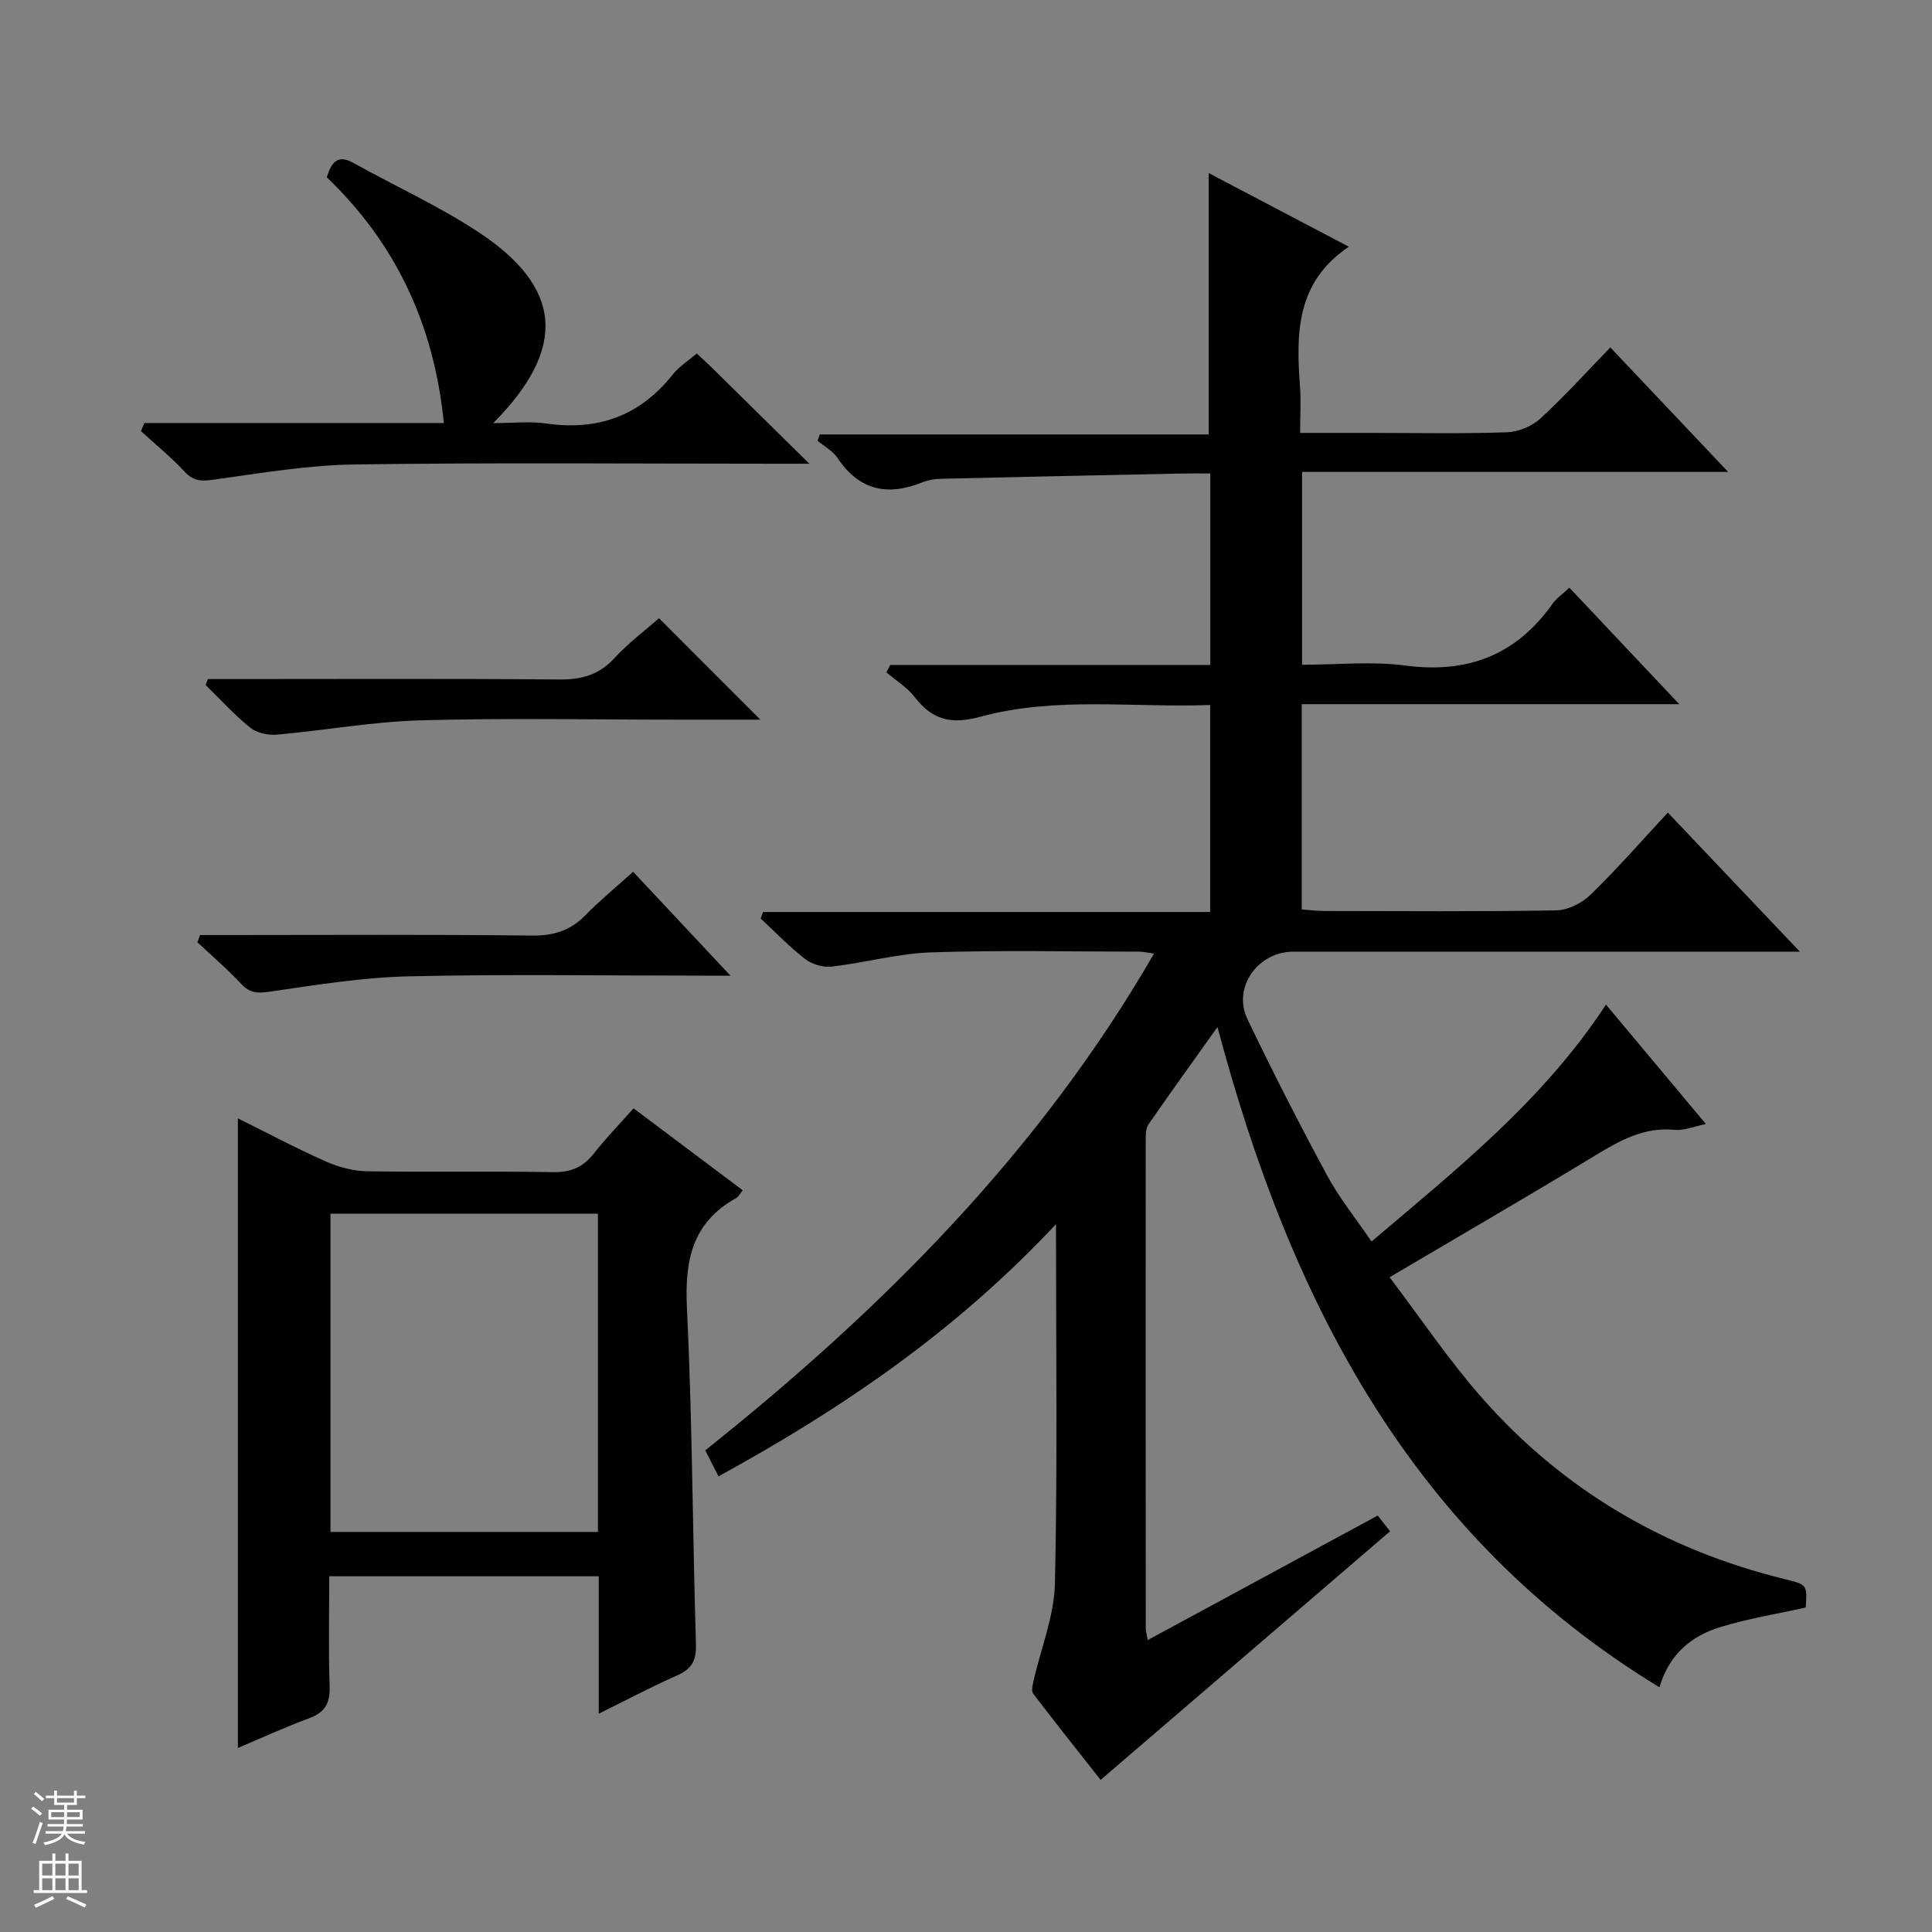 <svg enable-background="new 0 0 400 400" viewBox="0 0 400 400" xmlns="http://www.w3.org/2000/svg"><rect x="0" y="0" width="400" height="400" fill="#808080" stroke="none"/><g fill="#010100"><path d="m218.63 253.45c-20.69 22.13-44.31 38.22-69.87 52.21-1.05-2.05-1.85-3.62-2.75-5.37 36.52-29.14 69.11-61.64 92.92-102.86-1.34-.18-2.23-.4-3.12-.4-14.33-.01-28.67-.33-42.99.15-6.91.23-13.74 2.15-20.65 2.95-1.77.2-4.06-.48-5.48-1.58-3.27-2.53-6.16-5.56-9.2-8.38.16-.45.32-.9.49-1.35h92.57c0-14.59 0-28.34 0-42.86-15.97.6-31.99-1.81-47.59 2.44-6.01 1.64-9.93.66-13.58-4.07-1.56-2.02-3.89-3.44-5.88-5.13.27-.51.55-1.02.82-1.53h66.26c0-13.47 0-26.23 0-39.64-2.09 0-4.03-.03-5.96.01-16.63.35-33.26.69-49.89 1.09-1.31.03-2.68.29-3.89.78-7.18 2.87-12.99 1.56-17.44-5.09-.98-1.46-2.74-2.4-4.14-3.58.16-.43.32-.86.48-1.29h80.5c0-18.33 0-35.86 0-54.12 9.66 5.08 19.23 10.11 29.02 15.25-10.99 7.39-10.91 18.03-10.11 28.98.22 2.95.03 5.92.03 9.57h14.81c9.33 0 18.67.19 27.99-.13 2.36-.08 5.16-1.23 6.9-2.82 5.01-4.59 9.58-9.66 14.52-14.75 8.17 8.63 15.93 16.83 24.4 25.78-29.86 0-58.84 0-88.22 0v39.92c7.15 0 14.36-.76 21.36.16 12.91 1.71 22.95-2.15 30.48-12.76.83-1.18 2.11-2.04 3.51-3.35 7.42 7.87 14.7 15.59 22.74 24.11-26.56 0-52.2 0-78.16 0v42.5c1.51.11 3.1.31 4.69.32 16 .02 32 .15 47.99-.13 2.43-.04 5.34-1.51 7.13-3.25 5.46-5.3 10.48-11.06 15.99-16.99 9 9.48 17.75 18.7 27.33 28.79-2.85 0-4.6 0-6.36 0-32.83 0-65.66-.01-98.49 0-7.38 0-12.66 7.41-9.52 13.96 5.23 10.93 10.75 21.72 16.5 32.38 2.5 4.64 5.88 8.81 9.19 13.67 17.74-15.05 35.55-29.22 48.54-49.05 6.79 8.11 13.52 16.16 20.69 24.73-2.47.49-4.51 1.39-6.45 1.2-6.43-.63-11.47 2.27-16.67 5.43-13.64 8.28-27.45 16.28-42.37 25.09 6.36 8.38 12.17 17.05 19 24.83 16.84 19.18 37.97 31.56 62.77 37.66 4.69 1.15 4.69 1.15 4.39 5.89-5.87 1.31-11.91 2.28-17.69 4.05-5.95 1.82-10.57 5.57-12.6 12.46-51.52-31.32-76.44-80.15-91.51-136.69-5.16 7.25-9.8 13.66-14.29 20.17-.59.85-.56 2.23-.56 3.36-.02 33.66-.01 67.33.01 100.99 0 .48.15.96.4 2.4 15.99-8.66 31.67-17.14 47.62-25.78.93 1.19 1.82 2.31 2.56 3.26-19.91 17.1-39.68 34.08-59.93 51.47-4.25-5.4-9.16-11.58-13.95-17.84-.41-.54-.15-1.73.04-2.56 1.52-6.76 4.3-13.48 4.45-20.26.55-24.3.22-48.6.22-74.4z"/><path d="m131.17 229.47c7.86 5.9 15.17 11.38 22.6 16.96-.56.68-.87 1.36-1.4 1.65-9.05 5.03-10.62 12.87-10.15 22.63 1.12 23.25 1.17 46.54 1.87 69.81.1 3.41-.98 5.07-3.97 6.39-5.27 2.33-10.37 5.04-16.15 7.89 0-9.9 0-19 0-28.45-18.59 0-36.82 0-55.8 0 0 7.51-.19 15.11.08 22.7.13 3.49-.89 5.46-4.22 6.69-4.95 1.82-9.76 4.04-14.78 6.16 0-43.42 0-86.53 0-130.36 6.18 3.07 12.12 6.23 18.26 8.95 2.63 1.17 5.66 1.96 8.52 2.01 12.82.21 25.65-.06 38.46.18 3.73.07 6.28-1.05 8.52-3.93 2.44-3.13 5.23-5.97 8.16-9.28zm-7.38 21.82c-18.65 0-36.89 0-55.37 0v65.88h55.37c0-22.06 0-43.71 0-65.88z"/><path d="m29.9 87.58h61.99c-2.01-20.4-10-37.25-24.24-50.88 1.02-3.2 2.3-4.77 5.52-2.97 8.56 4.77 17.56 8.86 25.73 14.22 17.52 11.48 18.69 24.04 3.22 39.65 4.32 0 7.68-.4 10.9.07 10.74 1.56 19.47-1.55 26.26-10.13 1.31-1.65 3.21-2.84 4.98-4.35 1.24 1.16 2.33 2.14 3.37 3.17 6.27 6.17 12.53 12.35 19.94 19.65-3.19 0-4.91 0-6.63 0-29.15 0-58.3-.26-87.44.15-9.72.13-19.45 1.78-29.11 3.13-2.54.35-4.23.44-6.11-1.58-2.82-3.03-6.05-5.66-9.11-8.46.24-.57.48-1.12.73-1.67z"/><path d="m157.43 149c-5.72 0-11.34 0-16.95 0-17.82 0-35.65-.36-53.46.14-9.9.28-19.75 2.08-29.65 2.96-1.82.16-4.16-.33-5.53-1.42-3.32-2.66-6.2-5.86-9.26-8.85.15-.41.3-.82.46-1.24h5.15c22.48 0 44.97-.11 67.45.09 4.62.04 8.3-.85 11.53-4.38 2.88-3.14 6.36-5.74 9.27-8.3 7.05 7.05 13.84 13.85 20.99 21z"/><path d="m41.42 193.59h5.24c21.15 0 42.31-.14 63.46.11 4.51.05 7.97-1.03 11.09-4.22 3-3.07 6.34-5.8 9.87-8.99 6.51 6.95 12.84 13.7 20.15 21.51-2.63 0-4.14 0-5.64 0-20.32 0-40.65-.33-60.96.14-9.56.22-19.11 1.77-28.61 3.15-2.56.37-4.23.41-6.09-1.59-2.83-3.04-6.01-5.75-9.05-8.6.19-.5.37-1 .54-1.51z"/></g><path d="m6.45 374.46.42-.45c.65.47 1.27.95 1.85 1.44l-.45.49c-.66-.56-1.26-1.06-1.83-1.48m.93 7.33-.63-.26c.55-1.36 1.05-2.8 1.52-4.33.19.1.38.19.59.27-.46 1.29-.95 2.73-1.48 4.32m-.38-10.38.44-.42c.43.34 1.01.82 1.74 1.44l-.49.49c-.53-.51-1.09-1.01-1.69-1.51m2.5.35h1.72v-1.04h.59v1.04h3.52v-1.04h.59v1.04h1.75v.53h-1.75v1.42h-2.03v.97h3.22v2.03h-3.24c0 .35-.01.66-.03.93h3.32v.53h-3.37c-.03.27-.08.58-.15.94h3.96v.53h-3.71c.67.92 1.93 1.48 3.79 1.68-.13.24-.23.44-.29.59-2.13-.38-3.48-1.08-4.04-2.12-.43.97-1.77 1.72-4.03 2.23-.09-.19-.2-.37-.33-.55 2.1-.42 3.37-1.03 3.81-1.83h-3.36v-.53h3.58c.08-.29.13-.61.16-.94h-3.33v-.53h3.39c.02-.27.04-.58.04-.93h-3.23v-2.03h3.25v-.97h-2.07v-1.42h-1.73zm1.12 3.44v1h2.65c.01-.3.02-.44.01-.4v-.25-.35zm1.19-2h3.52v-.91h-3.52zm4.71 2h-2.63v.59c0 .15-.01.28-.01.4h2.64z" fill="#fafafc"/><path d="m13.55 383.74h.63v1.52h2.72v6.07h1.13v.6h-11.05v-.6h1.13v-6.07h2.73v-1.52h.63v1.52h2.1v-1.52zm-2.68 8.83.38.56c-1.24.63-2.53 1.25-3.85 1.85-.1-.21-.21-.42-.34-.63 1.36-.55 2.63-1.15 3.81-1.78m-2.13-4.27h2.1v-2.45h-2.1zm0 3.04h2.1v-2.46h-2.1zm2.72-3.04h2.1v-2.45h-2.1zm0 3.04h2.1v-2.46h-2.1zm6.07 3.6c-1.41-.71-2.7-1.3-3.86-1.78l.35-.56c1.45.62 2.75 1.19 3.88 1.72zm-1.25-9.09h-2.1v2.45h2.1zm-2.09 5.49h2.1v-2.46h-2.1z" fill="#fafafc"/></svg>